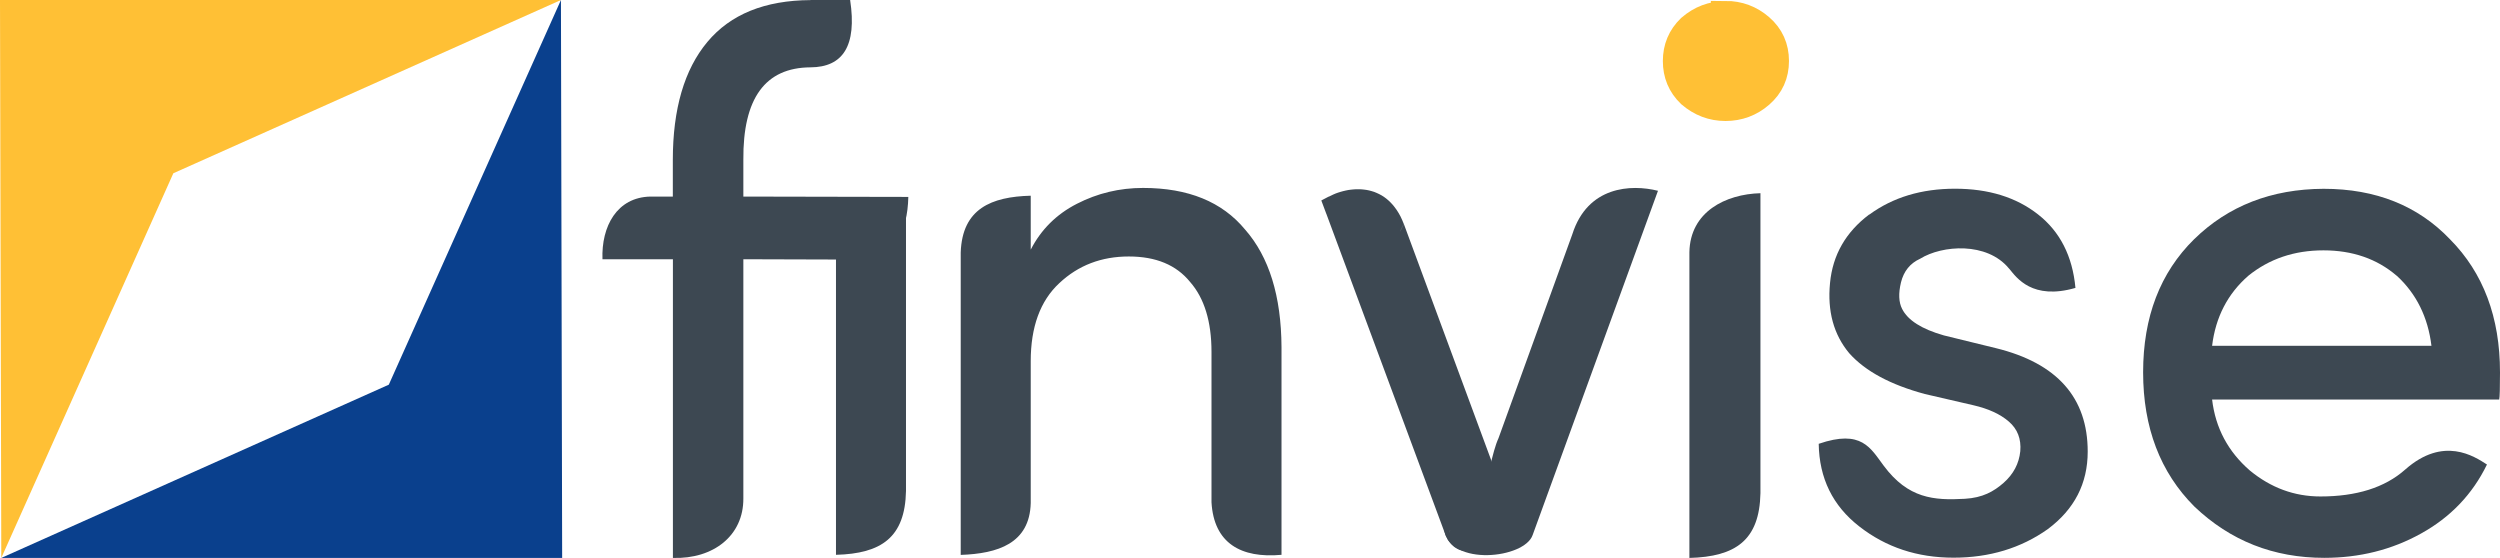 <?xml version="1.0" encoding="UTF-8"?>
<!DOCTYPE svg PUBLIC "-//W3C//DTD SVG 1.1//EN" "http://www.w3.org/Graphics/SVG/1.1/DTD/svg11.dtd">
<!-- Creator: CorelDRAW 2018 (64-Bit Evaluation Version) -->
<svg xmlns="http://www.w3.org/2000/svg" xml:space="preserve" width="17.072mm" height="3.81mm" version="1.1" style="shape-rendering:geometricPrecision; text-rendering:geometricPrecision; image-rendering:optimizeQuality; fill-rule:evenodd; clip-rule:evenodd"
viewBox="0 0 289.6 64.63"
 xmlns:xlink="http://www.w3.org/1999/xlink">
 <defs>
  <style type="text/css">
   <![CDATA[
    .str0 {stroke:#FFC035;stroke-width:3.39;stroke-miterlimit:22.926}
    .fil3 {fill:#0A408D}
    .fil4 {fill:#3D4852}
    .fil0 {fill:#3D4852}
    .fil2 {fill:#FFC035}
    .fil1 {fill:#3D4852;fill-rule:nonzero}
   ]]>
  </style>
 </defs>
 <g id="Layer_x0020_1">
  <g id="_2685598693072">
   <g>
    <g>
     <path class="fil0" d="M172.29 60.77c-1.24,2.29 -3.34,2.28 -4.31,0.64l-0.03 -0.05 -0 -0.01 -0.01 -0.02 -0.05 -0.08 -0 -0 -0.03 -0.05 -0.03 -0.05 -13.8 -37.19c2.73,-1.43 6.62,-1.39 8.19,2.77l11.31 30.59 -1.58 0.32 0.01 0.01 0 0 0.01 0.01 0.01 0.01 0 0 0.01 0.01 0.01 0.01 0 0 0.01 0.01 0.01 0.01 0 0 0.01 0.01 0.01 0.01 0 0 0 0.01 0.01 0.01 0 0 0.01 0.01 0.01 0.01 0 0 0.01 0.01 0.01 0.01 0 0 0.01 0.01 0.01 0.01 0 0 0.01 0.01 0.01 0.01 0 0 0 0.01 0.01 0.01 0 0 0.01 0.01 0.01 0.01 0 0 0 0.01 0.01 0.01 0 0 0.01 0 0.01 0.01 0 0 0 0 0.01 0.01 0 0 0.01 0 0.01 0.01 0 0 0.01 0 0.01 0 0 0 0 0 0.01 0.01 0 0 0 0 0.01 0 0 0 0 0 0.01 0 0 0 0 0 0.01 0 0 0 0 0 0.01 0 0 0 0 0 0.01 0 0.01 0 0 0 0.01 0 0.01 0 0 0 0.01 0 0.01 0 0 0 0.01 0 0 0 0.01 0 0.01 0 0 0 0.01 0 0.01 0 0 0 0 0c0.13,-0.02 0.26,-0.13 0.36,-0.33l-0.39 3.14z"/>
     <path id="1" class="fil1" d="M168.28 60.42l0 -0 0.07 0.11 0.07 0.1 0.08 0.1 0.09 0.09 0.09 0.09 0.1 0.08 0.11 0.08 0.11 0.07 0.12 0.06 0.12 0.05 0.12 0.04 0.13 0.03 0.13 0.02 0.13 0.01 0.13 0 0.13 -0.01 0.13 -0.02 0.14 -0.03 0.13 -0.04 0.13 -0.05 0.13 -0.06 0.13 -0.07 0.13 -0.08 0.13 -0.09 0.12 -0.1 0.12 -0.11 0.12 -0.12 0.12 -0.13 0.11 -0.14 0.11 -0.15 0.1 -0.16 0.1 -0.17 0.65 1.92 -0.14 0.25 -0.14 0.23 -0.15 0.21 -0.15 0.2 -0.16 0.18 -0.16 0.16 -0.16 0.15 -0.16 0.13 -0.16 0.12 -0.17 0.1 -0.17 0.09 -0.17 0.08 -0.17 0.06 -0.17 0.05 -0.17 0.04 -0.17 0.03 -0.17 0.01 -0.16 -0 -0.16 -0.02 -0.16 -0.03 -0.16 -0.04 -0.16 -0.05 -0.16 -0.07 -0.15 -0.08 -0.15 -0.09 -0.15 -0.1 -0.14 -0.12 -0.14 -0.13 -0.13 -0.14 -0.13 -0.16 -0.13 -0.17 -0.12 -0.19 0 -0 0.61 -1.98zm-0.61 1.99l0 -0 0.37 0.63 -0.37 -0.62zm-0.03 -0.05l-0.03 -0.06 0.64 -1.92 0.03 0.05 -0.61 1.98 -0.03 -0.05zm0 0l-0.02 -0.04 -0.01 -0.02 0.03 0.06zm-0.04 -0.07l0.68 -1.86 0 0.01 -0.68 1.86 -0 -0.01zm-0.01 -0.02l0.66 -1.9 0.02 0.04 0.01 0.02 -0.68 1.86 -0.01 -0.02zm0.66 -1.9l0.02 0.04 -0.01 -0.02 -0.01 -0.02zm-0.69 1.85l0.53 -2.09 0.12 0.16 0.05 0.08 -0.64 1.93 -0.05 -0.08zm0.53 -2.09l0.06 0.06 0.05 0.1 -0.12 -0.16zm-0.41 2.25l-0.13 -0.2 0.54 -2.06 0 0 -0.41 2.25 -0 -0zm0 0l-0.07 -0.07 -0.06 -0.12 0.13 0.2zm-0.16 -0.25l0.68 -1.86 0.03 0.05 -0.68 1.86 -0.03 -0.05zm-0.03 -0.05l-0.06 -0.13 0.73 -1.73 0.03 0.05 -0.68 1.86 -0.03 -0.05zm0 0l-0.03 -0.06 -0.02 -0.07 0.06 0.13zm-13.85 -37.31l0.28 -2 0.51 0.39 13.8 37.19 -0.79 1.6 -13.8 -37.19zm0 0l-0.58 -1.55 0.86 -0.45 -0.28 2zm8.19 2.77l0 0.01 -0.13 -0.31 -0.14 -0.3 -0.15 -0.28 -0.16 -0.27 -0.18 -0.25 -0.19 -0.23 -0.2 -0.22 -0.21 -0.2 -0.22 -0.18 -0.23 -0.17 -0.24 -0.15 -0.24 -0.13 -0.25 -0.12 -0.26 -0.1 -0.26 -0.08 -0.27 -0.07 -0.27 -0.05 -0.28 -0.04 -0.27 -0.03 -0.28 -0.01 -0.28 0 -0.28 0.02 -0.28 0.03 -0.28 0.04 -0.28 0.05 -0.28 0.06 -0.27 0.08 -0.27 0.09 -0.27 0.1 -0.26 0.11 -0.26 0.12 -0.25 0.12 -0.23 -2.39 0.27 -0.13 0.27 -0.13 0.28 -0.12 0.28 -0.1 0.29 -0.09 0.29 -0.08 0.3 -0.07 0.3 -0.06 0.3 -0.04 0.3 -0.03 0.31 -0.02 0.3 -0 0.3 0.01 0.3 0.03 0.3 0.04 0.3 0.06 0.3 0.08 0.29 0.09 0.29 0.12 0.28 0.13 0.28 0.15 0.27 0.17 0.27 0.2 0.26 0.22 0.25 0.24 0.25 0.27 0.24 0.3 0.23 0.32 0.22 0.35 0.21 0.38 0.19 0.41 0.18 0.44 0 0.01 -0.79 1.6zm0.79 -1.61l0 0.01 -0.02 -0.05 0.02 0.04zm11.31 30.6l-0.35 2.02 -0.44 -0.42 -11.31 -30.59 0.79 -1.6 11.31 30.59zm0 0l0.67 1.82 -1.02 0.21 0.35 -2.02zm-1.93 2.34l-0.38 -0.29 0.3 -2.15 1.58 -0.32 0.09 2.44 -1.58 0.32zm-0.38 -0.29l-0.95 -1.9 1.25 -0.25 -0.3 2.15zm0.68 -1.85l0.18 0.93 -0.86 0.93 -0.01 -0.01 0.68 -1.86 0.01 0.01zm0 0l0.18 0.37 0 0.56 -0.18 -0.93zm0.18 0.93l-0.77 1.08 -0.28 -1.08 0 -0 1.04 0 0 0zm-0.77 1.08l-0.28 -0.35 0 -0.73 0.28 1.08zm0.5 -2.15l0.09 0.15 -0.59 2.01 -0.01 -0.01 0.49 -2.16 0.01 0.01zm0 0l0.05 0.06 0.04 0.08 -0.09 -0.15zm0.1 0.16l-0.64 1.93 -0.04 -0.07 -0.01 -0.01 0.68 -1.86 0.01 0.01zm-0.64 1.93l-0.02 -0.03 -0.02 -0.04 0.04 0.07zm0.3 -1l0 0 0 0 0 0 0.3 -1 -0.3 1zm-0.3 1l-0.02 -0.03 -0.02 -0.04 0.04 0.07zm0.61 -1.99l-0.59 2.03 -0.02 -0.03 -0.01 -0.01 0.61 -1.99 0.01 0.01zm-0.59 2.03l-0.02 -0.03 -0.01 -0.01 0.02 0.03zm0.57 -2.05l0.06 0.1 -0.62 1.96 -0.01 -0.01 0.56 -2.06 0.01 0.01zm0 0l0.03 0.05 0.03 0.05 -0.06 -0.1zm-0.28 1.03l0 0 0 0 0 0 0.34 -0.93 -0.34 0.93zm0.28 -1.03l0.03 0.05 0.03 0.05 -0.06 -0.1zm0.06 0.11l-0.64 1.93 -0.04 -0.07 -0.01 -0.01 0.68 -1.86 0.01 0.01zm-0.64 1.93l-0.02 -0.03 -0.02 -0.04 0.04 0.07zm0.61 -1.99l-0.55 2.08 -0.06 -0.08 -0.01 -0.01 0.61 -1.99 0.01 0.01zm-0.55 2.08l-0.04 -0.04 -0.02 -0.04 0.06 0.08zm0.25 -1.08l0 0 0 0 0 0 0.25 -1.08 -0.25 1.08zm-0.25 1.08l-0.04 -0.04 -0.02 -0.04 0.06 0.08zm0.5 -2.15l0.06 0.08 -0.55 2.08 -0.01 -0.01 0.49 -2.16 0.01 0.01zm0 0l0.04 0.04 0.02 0.04 -0.06 -0.08zm0.06 0.09l-0.51 2.12 -0.1 -0.13 -0.01 -0.01 0.61 -1.99 0.01 0.01zm-0.51 2.12l-0.05 -0.05 -0.05 -0.08 0.1 0.13zm0.41 -2.25l0.13 0.2 -0.54 2.06 -0 -0 0.41 -2.25 0 0zm0 0l0.07 0.07 0.06 0.12 -0.13 -0.2zm0.14 0.2l-0.59 2.01 -0.09 -0.15 -0 -0.01 0.68 -1.86 0 0.01zm-0.59 2.01l-0.05 -0.06 -0.04 -0.08 0.09 0.15zm0.5 -2.15l0.28 1.08 -0.77 1.08 -0.01 -0.01 0.49 -2.16 0.01 0.01zm0 0l0.28 0.35 0 0.73 -0.28 -1.08zm0.28 1.08l-0.73 1.13 -0.32 -1.13 0 -0 1.04 0 0 0zm-0.73 1.13l-0.32 -0.32 0 -0.81 0.32 1.13zm0.42 -2.25l0.1 0.13 -0.51 2.12 -0.01 -0.01 0.41 -2.25 0.01 0.01zm0 0l0.05 0.05 0.05 0.08 -0.1 -0.13zm0.1 0.14l-0.51 2.12 -0.1 -0.13 -0.01 -0.01 0.61 -1.99 0.01 0.01zm-0.51 2.12l-0.05 -0.05 -0.05 -0.08 0.1 0.13zm0.41 -2.25l0.05 0.06 -0.46 2.19 -0 -0 0.41 -2.25 0 0zm0 0l0.03 0.03 0.03 0.03 -0.05 -0.06zm0.06 0.07l0.04 0.07 -0.56 2.06 -0.01 -0.01 0.52 -2.13 0.01 0.01zm0 0l0.02 0.03 0.02 0.04 -0.04 -0.07zm0.05 0.07l-0.3 2.22 -0.3 -0.23 -0.01 -0.01 0.61 -1.99 0.01 0.01zm-0.3 2.22l-0.17 0 -0.14 -0.23 0.3 0.23zm0 -2.45l0.26 0.16 -0.26 2.29 -0 0 0 -2.45 0 0zm0 0l0.14 0 0.12 0.16 -0.26 -0.16zm0.26 0.17l-0.52 2.13 -0.01 -0.01 0.52 -2.13 0.01 0.01zm0.01 0.01l-0.46 2.19 -0.05 -0.06 -0.01 -0.01 0.52 -2.13 0.01 0.01zm-0.46 2.19l-0.03 -0.03 -0.03 -0.03 0.05 0.06zm0.41 -2.25l0.05 0.06 -0.46 2.19 -0 -0 0.41 -2.25 0 0zm0 0l0.03 0.03 0.03 0.03 -0.05 -0.06zm0.06 0.07l-0.46 2.19 -0.05 -0.06 -0.01 -0.01 0.52 -2.13 0.01 0.01zm-0.46 2.19l-0.03 -0.03 -0.03 -0.03 0.05 0.06zm0.42 -2.25l-0.41 2.25 -0.01 -0.01 0.41 -2.25 0.01 0.01zm0 0l0.08 0.09 -0.49 2.16 -0 -0 0.41 -2.25 0 0zm0 0l0.04 0.04 0.04 0.06 -0.08 -0.09zm0.08 0.1l-0.49 2.16 -0.08 -0.09 -0 -0.01 0.56 -2.06 0 0.01zm-0.49 2.16l-0.04 -0.04 -0.04 -0.06 0.08 0.09zm0.42 -2.25l-0.41 2.25 -0.01 -0.01 0.41 -2.25 0.01 0.01zm0 0l-0.41 2.25 -0 -0 0.41 -2.25 0 0zm0.01 0.01l0.05 0.06 -0.46 2.19 -0.01 -0.01 0.41 -2.25 0.01 0.01zm0 0l0.03 0.03 0.03 0.03 -0.05 -0.06zm0.06 0.07l-0.37 2.26 -0.15 -0.13 -0.01 -0.01 0.52 -2.13 0.01 0.01zm-0.37 2.26l-0.08 -0.04 -0.07 -0.09 0.15 0.13zm0.22 -2.39l0.17 0.17 -0.39 2.23 -0 -0 0.22 -2.4 0 0zm0 0l0.09 0.05 0.08 0.12 -0.17 -0.17zm0.18 0.17l-0.44 2.2 -0.12 -0.13 -0 -0.01 0.56 -2.06 0 0.01zm-0.44 2.2l-0.07 -0.05 -0.06 -0.08 0.12 0.13zm0.33 -2.33l0.18 0.23 -0.5 2.1 -0.01 -0.01 0.32 -2.33 0.01 0.01zm0 0l0.1 0.07 0.08 0.16 -0.18 -0.23zm0.18 0.24l-0.48 2.11 -0.2 -0.25 -0 -0 0.68 -1.86 0 0zm-0.48 2.11l-0.11 -0.07 -0.09 -0.17 0.2 0.25zm0.29 -2.35l0.12 0.11 -0.4 2.24 -0.01 -0 0.28 -2.35 0.01 0zm0 0l0.06 0.04 0.05 0.07 -0.12 -0.11zm0.12 0.12l-0.37 2.26 -0.15 -0.13 -0.01 -0.01 0.52 -2.13 0.01 0.01zm-0.37 2.26l-0.08 -0.04 -0.07 -0.09 0.15 0.13zm0.22 -2.39l0.1 0.07 -0.31 2.32 -0 -0 0.22 -2.4 0 0zm0 0l0.05 0.03 0.05 0.05 -0.1 -0.07zm0.1 0.07l-0.36 2.29 -0.05 -0.04 -0 -0 0.41 -2.25 0 0zm-0.36 2.29l-0.03 -0.02 -0.02 -0.02 0.05 0.04zm0.33 -2.33l0.18 0.23 -0.5 2.1 -0.01 -0.01 0.32 -2.33 0.01 0.01zm0 0l0.1 0.07 0.08 0.16 -0.18 -0.23zm0.18 0.24l-0.41 2.14 -0.27 -0.28 -0 -0 0.68 -1.86 0 0zm-0.41 2.14l-0.15 -0.05 -0.12 -0.23 0.27 0.28zm0.15 -2.42l0.09 0.05 -0.23 2.38 -0.01 -0 0.15 -2.42 0.01 0zm0 0l0.05 0.02 0.04 0.03 -0.09 -0.05zm0.09 0.05l0.18 0.23 -0.5 2.1 -0.01 -0.01 0.32 -2.33 0.01 0.01zm0 0l0.1 0.07 0.08 0.16 -0.18 -0.23zm0.18 0.24l-0.48 2.11 -0.2 -0.25 -0 -0 0.68 -1.86 0 0zm-0.48 2.11l-0.11 -0.07 -0.09 -0.17 0.2 0.25zm0.29 -2.35l-0.28 2.35 -0.01 -0 0.28 -2.35 0.01 0zm0.01 0l0.06 0.05 -0.35 2.3 -0.01 -0 0.28 -2.35 0.01 0zm0 0l0.04 0.02 0.03 0.03 -0.06 -0.05zm0.07 0.05l-0.31 2.32 -0.1 -0.07 -0 -0 0.41 -2.25 0 0zm-0.31 2.32l-0.05 -0.03 -0.05 -0.05 0.1 0.07zm0.22 -2.39l0.05 0.03 -0.27 2.36 -0 -0 0.22 -2.4 0 0zm0 0l0.02 0.01 0.03 0.02 -0.05 -0.03zm0.06 0.04l-0.27 2.36 -0.05 -0.03 -0.01 -0.01 0.32 -2.33 0.01 0.01zm-0.27 2.36l-0.02 -0.01 -0.03 -0.02 0.05 0.03zm0.22 -2.39l0.1 0.07 -0.31 2.32 -0 -0 0.22 -2.4 0 0zm0 0l0.05 0.03 0.05 0.05 -0.1 -0.07zm0.1 0.07l-0.31 2.32 -0.1 -0.07 -0 -0 0.41 -2.25 0 0zm-0.31 2.32l-0.05 -0.03 -0.05 -0.05 0.1 0.07zm0.22 -2.39l-0.22 2.4 -0.01 -0 0.22 -2.4 0.01 0zm0 0l0.1 0.07 -0.31 2.32 -0 -0 0.22 -2.4 0 0zm0 0l0.05 0.03 0.05 0.05 -0.1 -0.07zm0.1 0.07l-0.31 2.32 -0.1 -0.07 -0 -0 0.41 -2.25 0 0zm-0.31 2.32l-0.05 -0.03 -0.05 -0.05 0.1 0.07zm0.22 -2.39l-0.22 2.4 -0.01 -0 0.22 -2.4 0.01 0zm0 0l-0.22 2.4 -0 -0 0.22 -2.4 0 0zm0 0l-0.22 2.4 -0 -0 0.22 -2.4 0 0zm0.01 0l-0.22 2.4 -0.01 -0 0.22 -2.4 0.01 0zm0 0l-0.22 2.4 -0 -0 0.22 -2.4 0 0zm0 0l-0.22 2.4 -0 -0 0.22 -2.4 0 0zm0.01 0l-0.22 2.4 -0.01 -0 0.22 -2.4 0.01 0zm0 0l-0.22 2.4 -0 -0 0.22 -2.4 0 0zm0 0l0.03 0.02 -0.25 2.37 -0 -0 0.22 -2.4 0 0zm0 0l0.01 0.01 0.02 0.01 -0.03 -0.02zm0.04 0.02l-0.22 2.39 -0.07 -0.03 -0.01 -0 0.28 -2.35 0.01 0zm-0.22 2.39l-0.04 -0.01 -0.03 -0.02 0.07 0.03zm0.15 -2.42l0.13 0.08 -0.28 2.34 -0.01 -0 0.15 -2.42 0.01 0zm0 0l0.07 0.02 0.06 0.06 -0.13 -0.08zm0.13 0.09l-0.26 2.34 -0.15 -0.09 -0 -0 0.41 -2.25 0 0zm-0.26 2.34l-0.08 -0.02 -0.07 -0.07 0.15 0.09zm0.12 -2.43l0.02 0.01 -0.13 2.43 -0.01 -0 0.11 -2.44 0.01 0zm0 0l0.02 0.01 -0.03 -0.01 0.01 0zm0.02 0.01l-0.07 2.44 -0.07 -0.01 -0.01 -0 0.15 -2.42 0.01 0zm-0.07 2.44l-0.03 0 -0.04 -0.01 0.07 0.01zm0 -2.45l0.11 0.03 -0.11 2.42 -0 0 0 -2.45 0 0zm0 0l0.05 0 0.05 0.03 -0.11 -0.03zm0.12 0.03l-0.18 2.41 -0.04 -0.01 -0.01 -0 0.22 -2.4 0.01 0zm-0.18 2.41l-0.03 -0.01 -0.01 -0.01 0.04 0.01zm0.15 -2.42l-0.07 2.44 -0.07 -0.01 -0.01 -0 0.15 -2.42 0.01 0zm-0.07 2.44l-0.03 0 -0.04 -0.01 0.07 0.01zm0 -2.45l0.07 0.01 -0.07 2.44 -0 0 0 -2.45 0 0zm0 0l0.03 0 0.04 0.01 -0.07 -0.01zm0.08 0.02l-0.07 2.44 -0.07 -0.01 -0.01 -0 0.15 -2.42 0.01 0zm-0.07 2.44l-0.03 0 -0.04 -0.01 0.07 0.01zm0 -2.45l0.06 0.01 -0.06 2.44 -0 0 0 -2.45 0 0zm0 0l0.03 0 0.03 0.01 -0.06 -0.01zm0.06 0.01l0.02 0.01 -0.13 2.43 -0.01 -0 0.11 -2.44 0.01 0zm0 0l0.02 0.01 -0.03 -0.01 0.01 0zm0.02 0.01l-0.13 2.43 -0.02 -0.01 -0.01 -0 0.15 -2.42 0.01 0zm-0.13 2.43l-0.02 -0.01 0.03 0.01 -0.01 -0zm0.06 -1.22l0 0 0 0 0 0 0.06 -1.22 -0.06 1.22zm-0.06 1.22l-0.02 -0.01 0.03 0.01 -0.01 -0zm0.12 -2.43l-0.11 2.44 -0.01 -0 0.11 -2.44 0.01 0zm0.01 0l-0.06 2.44 -0.06 -0.01 -0.01 -0 0.11 -2.44 0.01 0zm-0.06 2.44l-0.03 0 -0.03 -0.01 0.06 0.01zm0 -1.22l0 0 0 0 0 0 0 -1.22 0 1.22zm0 1.22l-0.03 0 -0.03 -0.01 0.06 0.01zm0 -2.45l0.04 2.45 -0.04 0 -0 0 0 -2.45 0 0zm0.04 2.45l-0.02 0 -0.01 0 0.04 -0zm-0.18 -1.89l0.83 1.29 -0.01 0.02 -0.02 0.04 -0.03 0.05 -0.01 0.02 -0.02 0.03 -0.04 0.05 -0.02 0.03 0.01 -0.01 -0.03 0.04 -0.04 0.04 -0.01 0.01 -0.01 0.01 -0.02 0.03 -0.04 0.04 -0.03 0.02 0 -0 -0.01 0.01 -0.04 0.03 -0.03 0.02 -0.01 0.01 -0.03 0.02 -0.03 0.02 -0.01 0.01 -0.01 0.01 -0.03 0.02 -0.03 0.01 -0.03 0.01 -0.03 0.01 -0.01 0 -0.01 0 -0.03 0.01 -0.02 0 -0.07 -2.44 0 0 -0 0 0.02 -0.01 0.01 -0 -0.01 0 -0 0 -0 0 -0 0 0.01 -0.01 0.01 -0.01 -0 0 -0 0 0.01 -0.01 -0 0 -0.01 0.01 0.01 -0.01 0.02 -0.02 -0 0 -0.01 0.01 -0 0 0.01 -0.01 0.01 -0.01 -0.01 0.02 -0.01 0.01 0.03 -0.04 0 0 -0.02 0.02 0 0 0.01 -0.02 -0.01 0.01 -0 0 0.01 -0.01 0.83 1.29 -1 -0.69zm0.17 -0.6l1.31 -2.54 -0.48 3.82 -0.83 -1.29zm0.44 4.42l-0.18 0.62 -0.83 -1.3 0.39 -3.14 1 0.69 -0.39 3.14zm0 0l-0.05 0.37 -0.13 0.24 0.18 -0.62z"/>
    </g>
    <path class="fil0" d="M167.31 61.41c4.35,2.37 4.78,-7.41 6.28,-10.66l8.55 -23.62c1.77,-5.57 6.8,-5.81 9.92,-5.03l-14.52 39.88c-0.94,2.73 -9.53,3.66 -10.24,-0.57z"/>
   </g>
   <path class="fil1" d="M216.54 24.86c2.73,-2 6.04,-3 9.93,-3 3.88,0 7.09,0.99 9.62,2.98 2.54,1.99 3.99,4.83 4.33,8.51 -5,1.45 -6.83,-1.2 -7.62,-2.16 -0.03,-0.04 -0.07,-0.08 -0.1,-0.11 -2.54,-3.07 -7.7,-2.7 -10.27,-1.11 -1.17,0.53 -1.9,1.45 -2.22,2.74 -0.31,1.29 -0.26,2.31 0.13,3.07 0.66,1.32 2.27,2.34 4.83,3.07l6.04 1.48c7.09,1.74 10.63,5.74 10.63,11.98 0,3.7 -1.54,6.68 -4.62,8.98 -3.12,2.21 -6.76,3.31 -10.93,3.31 -4.18,0 -7.81,-1.2 -10.9,-3.61 -3.09,-2.4 -4.65,-5.59 -4.71,-9.58 4.98,-1.71 6,0.5 7.53,2.54 2.83,3.8 5.8,4.03 9.39,3.83 2.08,-0.12 3.36,-0.85 4.5,-1.85 1.14,-1.01 1.78,-2.22 1.93,-3.66 0.12,-1.43 -0.32,-2.57 -1.33,-3.44 -0.99,-0.86 -2.37,-1.49 -4.11,-1.89l-5.62 -1.3c-3.96,-1.07 -6.89,-2.63 -8.76,-4.73 -1.8,-2.16 -2.54,-4.87 -2.22,-8.13 0.31,-3.26 1.83,-5.89 4.53,-7.93z"/>
   <path class="fil1" d="M289.6 43.14c0,1.81 -0.03,2.85 -0.09,3.14l-33.26 0c0.39,3.31 1.86,6.04 4.37,8.22 2.43,2 5.15,3.01 8.18,3.01 4.14,0 7.44,-1.01 9.81,-3.11 4.44,-3.93 8.01,-1.54 9.48,-0.59 -1.68,3.45 -4.23,6.11 -7.63,7.99 -3.39,1.89 -7.14,2.82 -11.22,2.82 -5.87,0 -10.87,-1.97 -15.04,-5.94 -3.96,-3.96 -5.94,-9.16 -5.94,-15.55 0,-6.41 1.97,-11.54 5.91,-15.42 3.95,-3.86 8.94,-5.81 14.99,-5.84 6.06,0 10.94,1.96 14.66,5.86 3.85,3.89 5.78,9.03 5.78,15.39zm-11.97 -11.2c-2.28,-1.96 -5.12,-2.94 -8.48,-2.94 -3.38,0 -6.27,0.98 -8.7,2.94 -2.4,2.09 -3.8,4.81 -4.2,8.12l25.41 0c-0.4,-3.3 -1.74,-6.03 -4.02,-8.12z"/>
   <g id="_2685335699520">
    <polygon class="fil2" points="20.08,20.07 64.98,0 -0,0 0.15,64.63 "/>
    <polygon class="fil3" points="45.04,44.56 0.15,64.63 65.12,64.63 64.98,0 "/>
   </g>
   <path class="fil1" d="M93.91 0l4.57 0c0.81,5.35 -0.86,7.78 -4.59,7.8 -5.24,0.03 -7.84,3.57 -7.78,10.73l0 4.24 19.11 0.04c-0.09,4.02 -1.55,7.12 -6.06,7.26l-13.05 -0.04 0 27.72c0.02,4.28 -3.44,7.02 -8.16,6.88l0 -34.6 -8.16 0c-0.14,-3.8 1.67,-7.19 5.57,-7.26l2.58 0 0 -4.24c0,-5.91 1.33,-10.47 4,-13.67 2.68,-3.21 6.66,-4.82 11.95,-4.85z"/>
   <path class="fil1" d="M119.4 41.84l0 16.43c-0.12,4.7 -3.83,5.86 -8.11,6.01l0 -35.03c0.17,-5.09 3.56,-6.46 8.11,-6.58l0 6.25c1.19,-2.32 2.97,-4.1 5.36,-5.32 2.38,-1.22 4.93,-1.83 7.65,-1.83 5.23,0 9.16,1.6 11.82,4.82 2.78,3.16 4.19,7.71 4.22,13.62l0 24.06c-4.7,0.43 -7.84,-1.35 -8.11,-6.09l0 -17.43c0,-3.5 -0.83,-6.21 -2.48,-8.09 -1.6,-1.97 -3.96,-2.95 -7.1,-2.95 -3.16,0 -5.85,1.02 -8.05,3.09 -2.21,2.05 -3.31,5.08 -3.31,9.04z"/>
   <path class="fil4" d="M104.95 23.54l0 33.34c-0.11,5.37 -2.84,7.25 -8.11,7.39l0 -34.87c0.08,-4.62 4.12,-5.75 8.11,-5.86z"/>
   <path class="fil4" d="M203.93 22.38l0 34.75c-0.11,5.46 -2.89,7.36 -8.23,7.5l0 -35.41c0.08,-4.69 4.19,-6.73 8.23,-6.84z"/>
   <path class="fil2 str0" d="M199.88 1.8c1.5,0 2.82,0.49 3.95,1.47 1.14,0.99 1.71,2.26 1.71,3.79 0,1.53 -0.56,2.79 -1.71,3.79 -1.13,0.98 -2.45,1.47 -3.95,1.47 -1.5,0 -2.82,-0.51 -3.99,-1.51 -1.06,-1.02 -1.57,-2.27 -1.57,-3.74 0,-1.48 0.52,-2.72 1.57,-3.74 1.17,-1.01 2.49,-1.51 3.99,-1.51z"/>
  </g>
 </g>
</svg>
